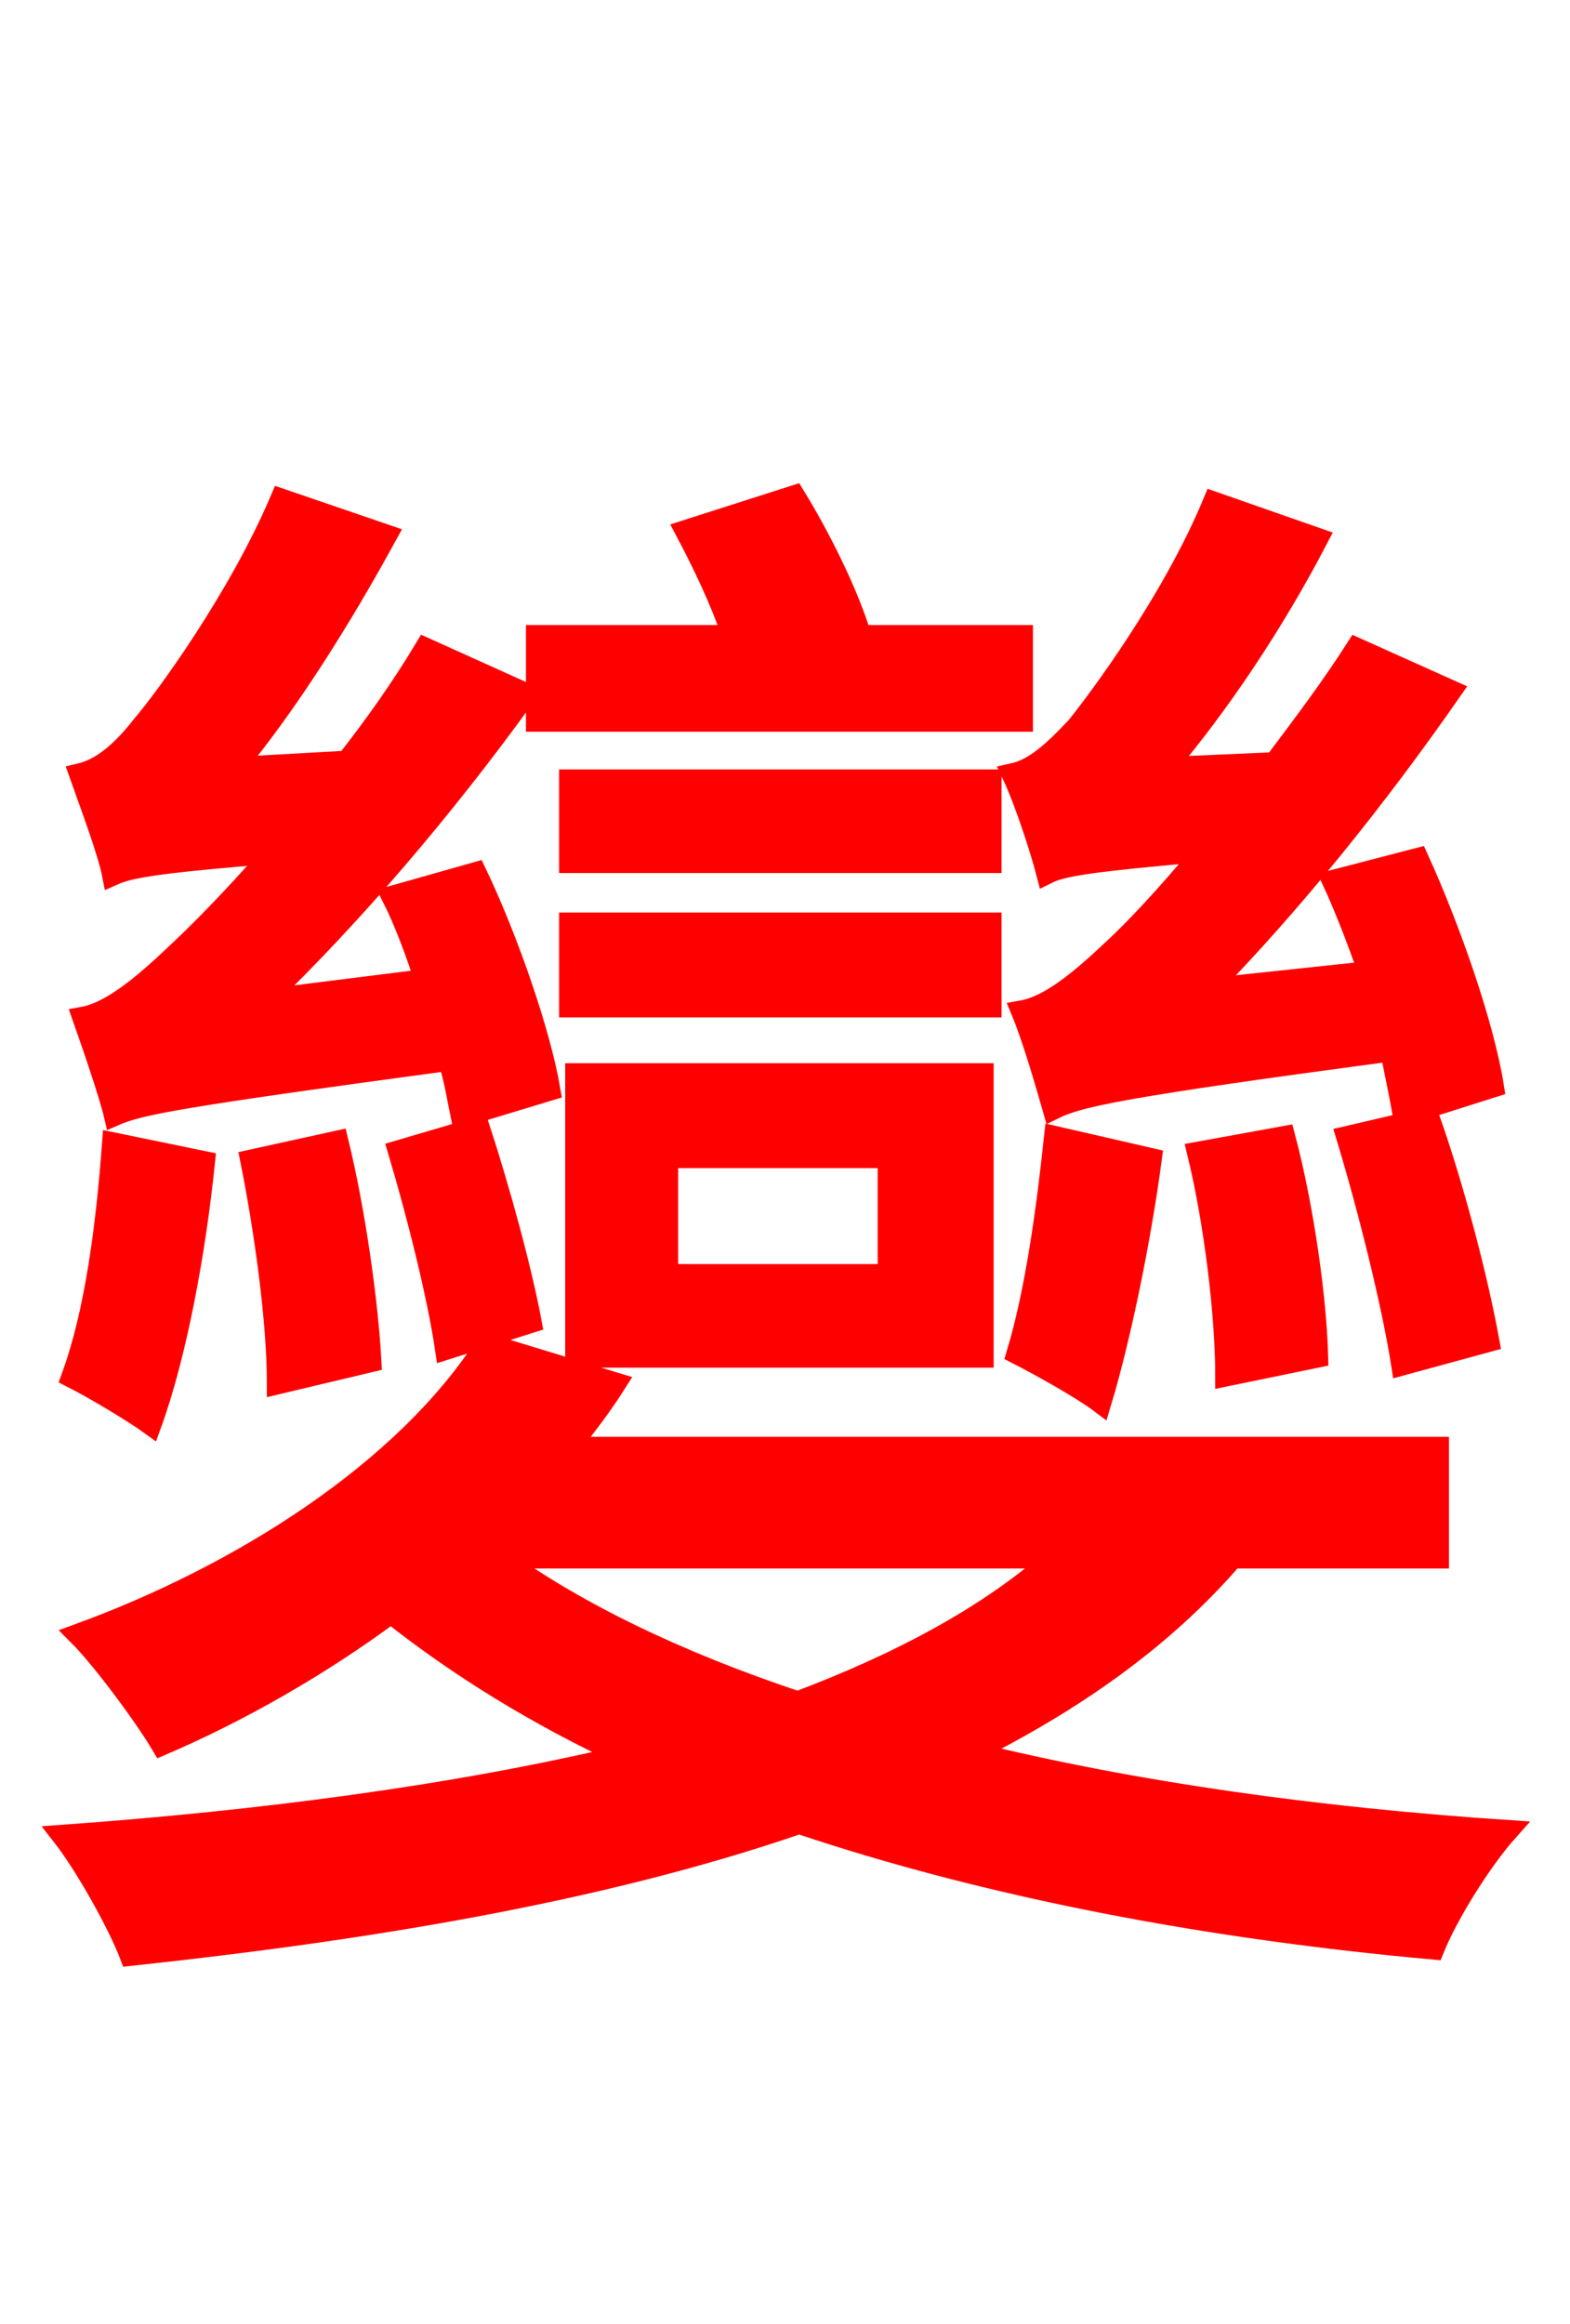 <svg xmlns="http://www.w3.org/2000/svg" xmlns:xlink="http://www.w3.org/1999/xlink" width="72" height="106.56"><path fill="red" stroke="red" d="M68.47 49.82C68.04 47.09 66.53 42.70 65.02 39.38L61.13 40.39C61.70 41.62 62.28 43.13 62.78 44.57L55.37 45.36C59.18 41.47 63.07 36.65 66.53 31.68L62.21 29.74C61.06 31.54 59.76 33.26 58.46 34.99L53.42 35.21C55.87 32.33 58.39 28.58 60.41 24.70L55.66 23.04C53.78 27.58 50.33 32.18 49.39 33.34C48.31 34.49 47.45 35.28 46.44 35.50C47.02 36.72 47.74 38.95 48.02 40.03C48.74 39.67 50.18 39.46 55.22 39.02C53.50 41.11 51.91 42.77 51.12 43.49C49.46 45.07 48.10 46.15 46.87 46.37C47.38 47.59 48.02 49.82 48.31 50.83C49.46 50.26 51.41 49.82 63.79 48.17C64.01 49.25 64.22 50.26 64.37 51.12ZM68.26 61.49C67.75 58.68 66.67 54.50 65.52 51.26L61.78 52.13C62.78 55.44 63.86 59.76 64.30 62.57ZM60.41 62.21C60.34 59.54 59.76 55.37 58.90 52.13L54.94 52.85C55.73 56.09 56.23 60.34 56.23 63.07ZM48.38 52.13C48.02 55.51 47.52 59.18 46.66 62.06C47.66 62.57 49.61 63.65 50.47 64.30C51.34 61.42 52.27 56.95 52.78 53.14ZM46.87 29.16L39.46 29.16C38.88 27.22 37.58 24.62 36.43 22.75L31.46 24.34C32.26 25.85 33.05 27.50 33.62 29.16L24.62 29.16L24.62 33.05L46.87 33.05ZM45.43 42.34L26.14 42.34L26.14 46.15L45.43 46.15ZM30.60 53.06L40.75 53.06L40.75 58.46L30.60 58.46ZM45.07 62.21L45.07 49.25L26.42 49.25L26.42 62.21ZM45.43 35.78L26.14 35.78L26.14 39.53L45.43 39.53ZM25.20 49.97C24.77 47.45 23.33 43.20 21.82 40.03L18.00 41.11C18.58 42.26 19.08 43.63 19.51 44.93L12.10 45.86C16.20 41.90 20.38 37.01 24.12 31.82L19.51 29.74C18.43 31.54 17.21 33.26 15.91 34.92L10.73 35.21C13.18 32.26 15.62 28.37 17.71 24.55L12.89 22.90C10.94 27.50 7.49 32.18 6.55 33.26C5.54 34.56 4.61 35.28 3.67 35.50C4.10 36.72 4.97 39.02 5.18 40.10C5.98 39.74 7.34 39.53 12.53 39.10C10.66 41.26 8.93 42.98 8.06 43.78C6.48 45.29 5.04 46.44 3.82 46.66C4.25 47.88 5.04 50.18 5.26 51.12C6.41 50.62 8.28 50.26 20.59 48.60C20.88 49.54 21.02 50.47 21.17 51.19ZM24.34 60.62C23.90 58.25 22.90 54.58 21.96 51.70L18.29 52.78C19.15 55.66 20.09 59.40 20.45 61.85ZM16.99 62.42C16.85 59.76 16.27 55.58 15.48 52.34L11.52 53.21C12.17 56.45 12.74 60.62 12.74 63.43ZM5.18 52.42C4.90 56.23 4.39 60.19 3.31 63.14C4.32 63.65 6.12 64.73 6.91 65.30C8.06 62.14 8.93 57.46 9.36 53.28ZM48.38 71.42C45.29 74.16 41.18 76.32 36.58 78.05C31.18 76.25 26.50 74.02 22.90 71.42ZM65.95 71.42L65.95 66.38L26.06 66.38C26.86 65.38 27.58 64.44 28.22 63.43L22.32 61.63C18.58 67.46 11.09 72.22 3.60 74.95C4.75 76.10 6.70 78.77 7.42 79.99C10.94 78.48 14.62 76.39 17.93 73.94C21.02 76.39 24.62 78.62 28.66 80.50C20.81 82.37 11.88 83.52 2.88 84.17C3.89 85.46 5.40 88.13 5.98 89.64C16.70 88.49 27.43 86.76 36.65 83.59C45.43 86.54 55.44 88.42 65.74 89.35C66.38 87.77 67.90 85.32 69.12 83.95C60.55 83.38 52.06 82.22 44.50 80.35C49.25 77.98 53.35 75.10 56.52 71.42Z"/></svg>
